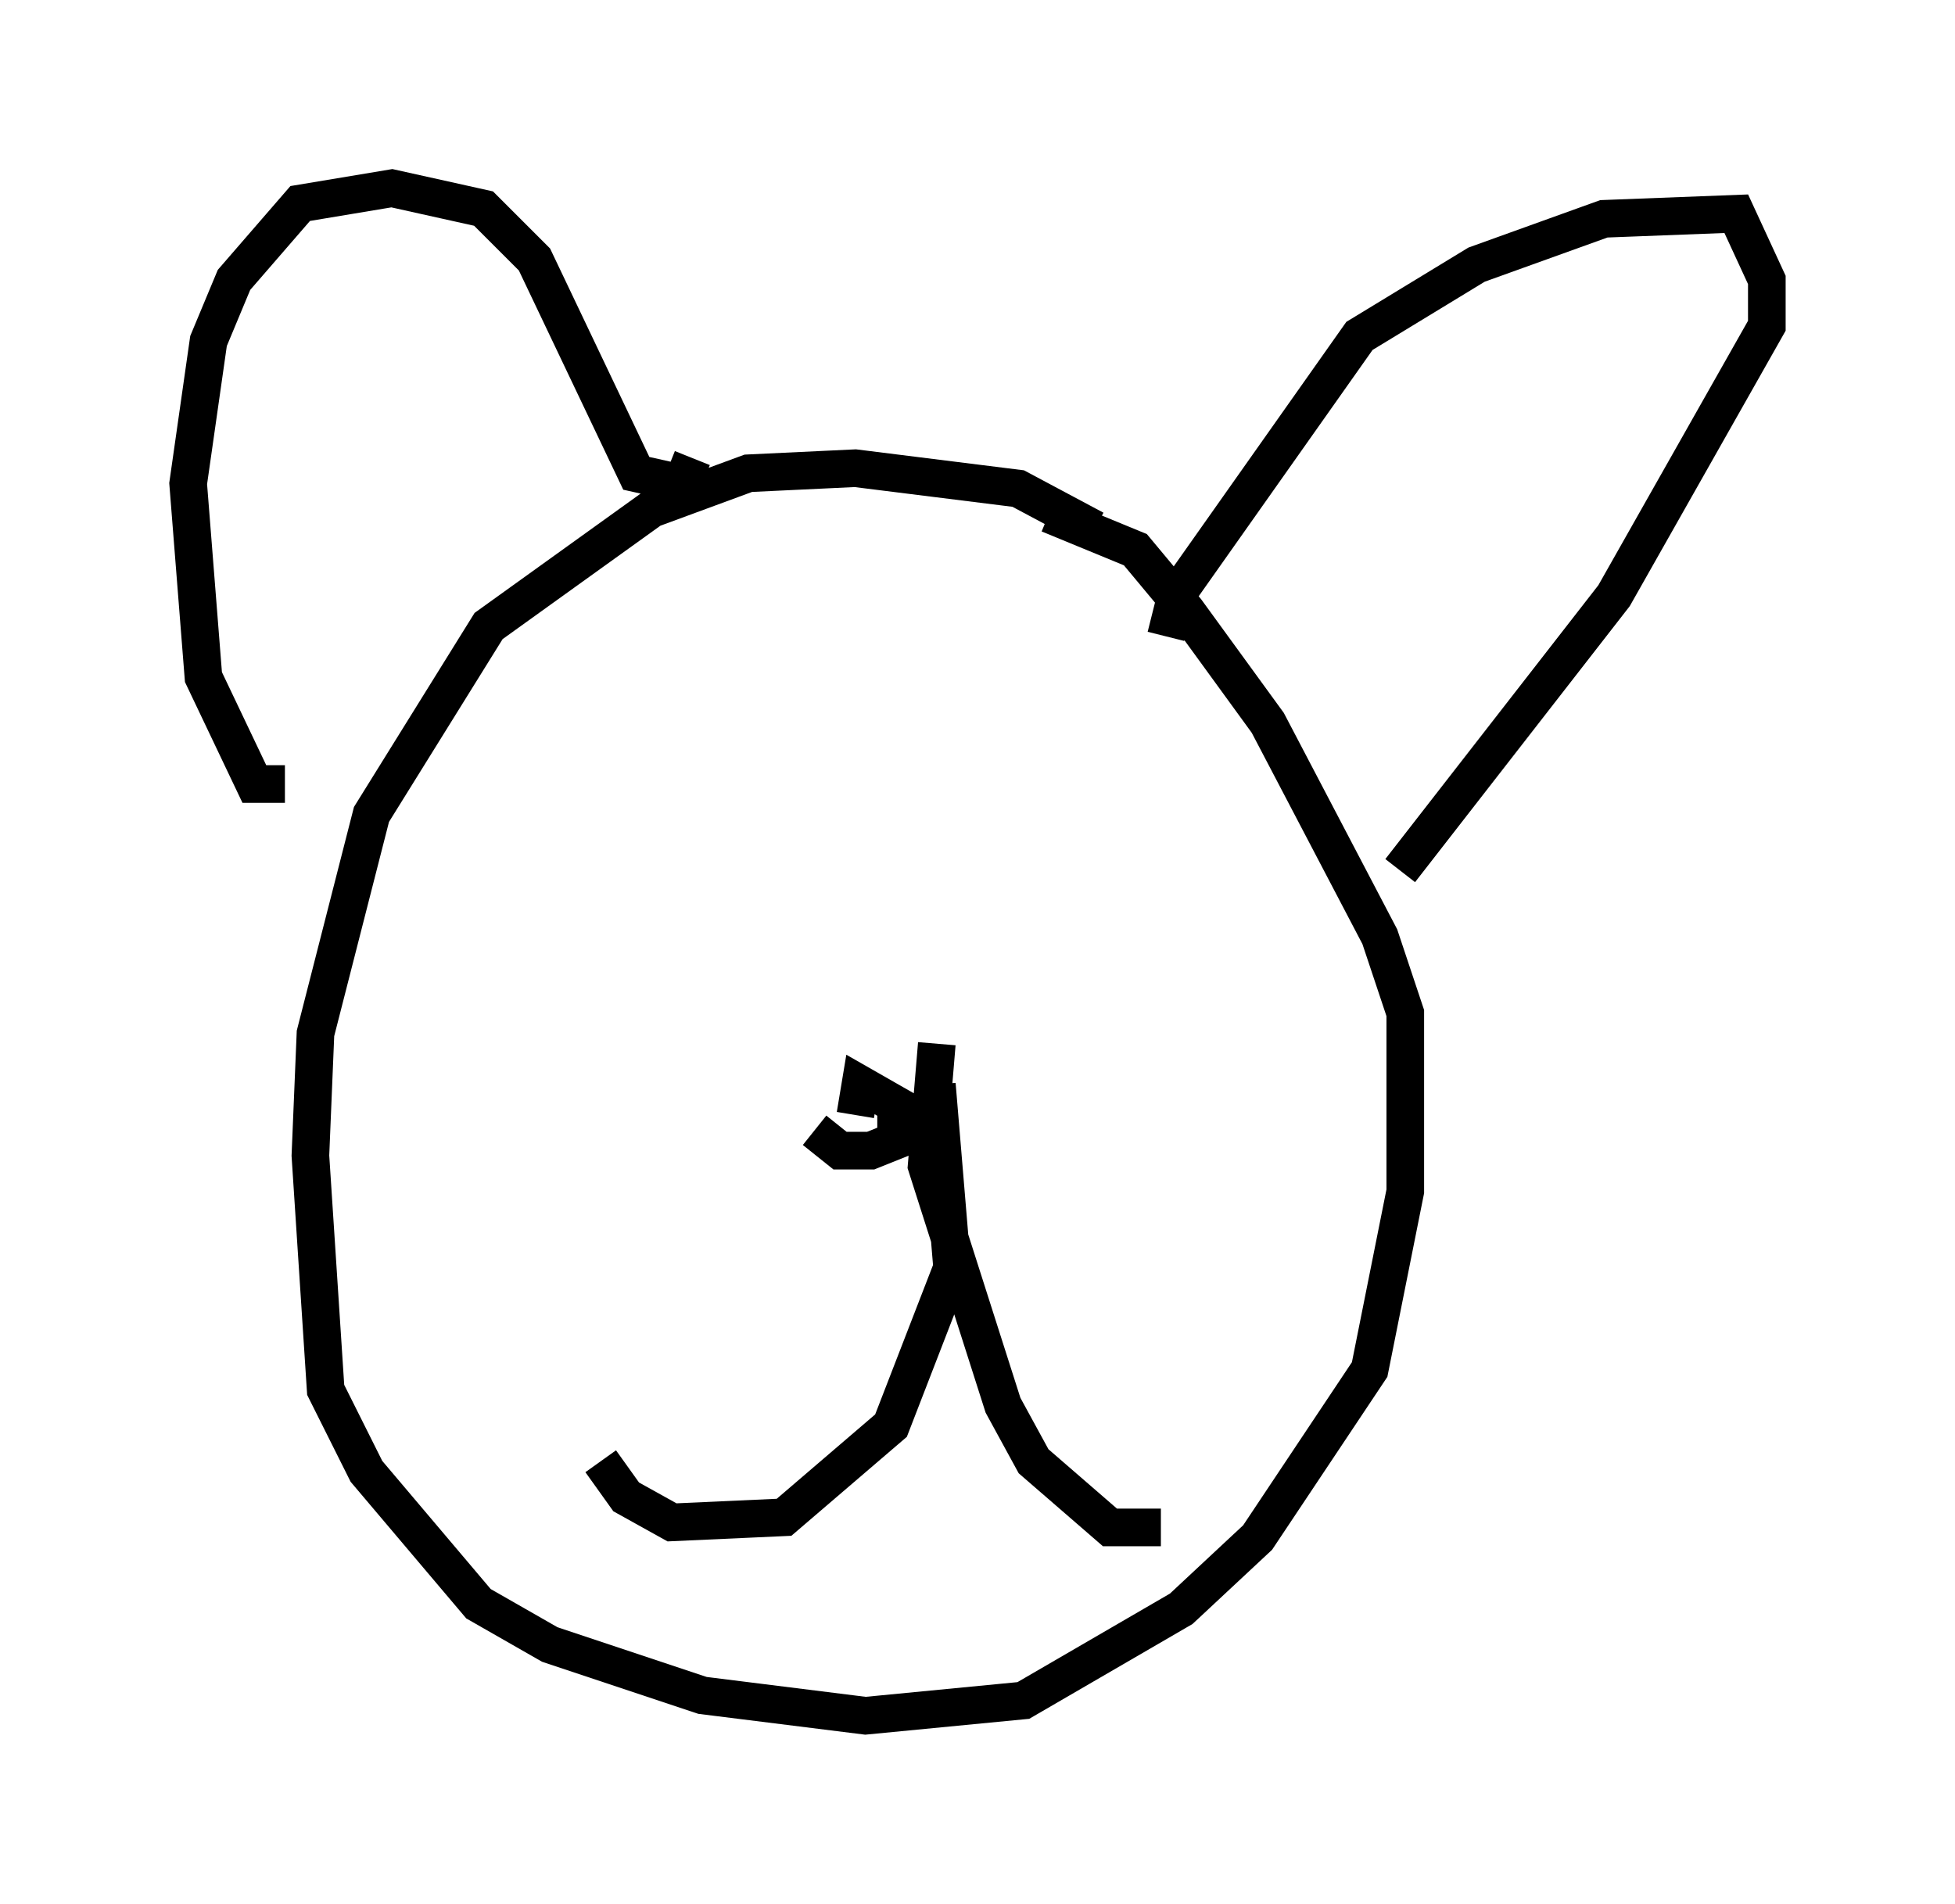 <?xml version="1.0" encoding="utf-8" ?>
<svg baseProfile="full" height="50.595" version="1.1" width="51.948" xmlns="http://www.w3.org/2000/svg" xmlns:ev="http://www.w3.org/2001/xml-events" xmlns:xlink="http://www.w3.org/1999/xlink"><defs /><rect fill="white" height="50.595" width="51.948" x="0" y="0" /><path d="M31.251, 16.231 m-2.165, -2.165 l-2.03, -1.083 -4.33, -0.541 l-2.842, 0.135 -2.571, 0.947 l-4.33, 3.112 -3.112, 5.007 l-1.488, 5.819 -0.135, 3.248 l0.406, 6.225 1.083, 2.165 l2.977, 3.518 1.894, 1.083 l4.059, 1.353 4.33, 0.541 l4.195, -0.406 4.195, -2.436 l2.03, -1.894 2.977, -4.465 l0.947, -4.736 0.0, -4.736 l-0.677, -2.03 -2.977, -5.683 l-2.165, -2.977 -1.353, -1.624 l-2.3, -0.947 m-9.472, -1.488 l-0.271, 0.677 -1.218, -0.271 l-2.706, -5.683 -1.353, -1.353 l-2.436, -0.541 -2.436, 0.406 l-1.759, 2.03 -0.677, 1.624 l-0.541, 3.789 0.406, 5.142 l1.353, 2.842 0.812, 0.0 m23.41, -3.924 l0.271, -1.083 4.871, -6.901 l3.112, -1.894 3.383, -1.218 l3.518, -0.135 0.812, 1.759 l0.0, 1.218 -4.059, 7.172 l-5.683, 7.307 m-15.561, 6.901 l0.677, 0.541 0.812, 0.0 l0.677, -0.271 0.0, -0.947 l-0.947, -0.541 -0.135, 0.812 m1.624, -0.271 l0.0, 0.0 m0.541, -0.541 l0.406, 4.871 -1.624, 4.195 l-2.842, 2.436 -2.977, 0.135 l-1.218, -0.677 -0.677, -0.947 m8.931, -11.096 l-0.271, 3.248 2.03, 6.36 l0.812, 1.488 2.03, 1.759 l1.353, 0.0 " fill="none" stroke="black" stroke-width="1" /></svg>